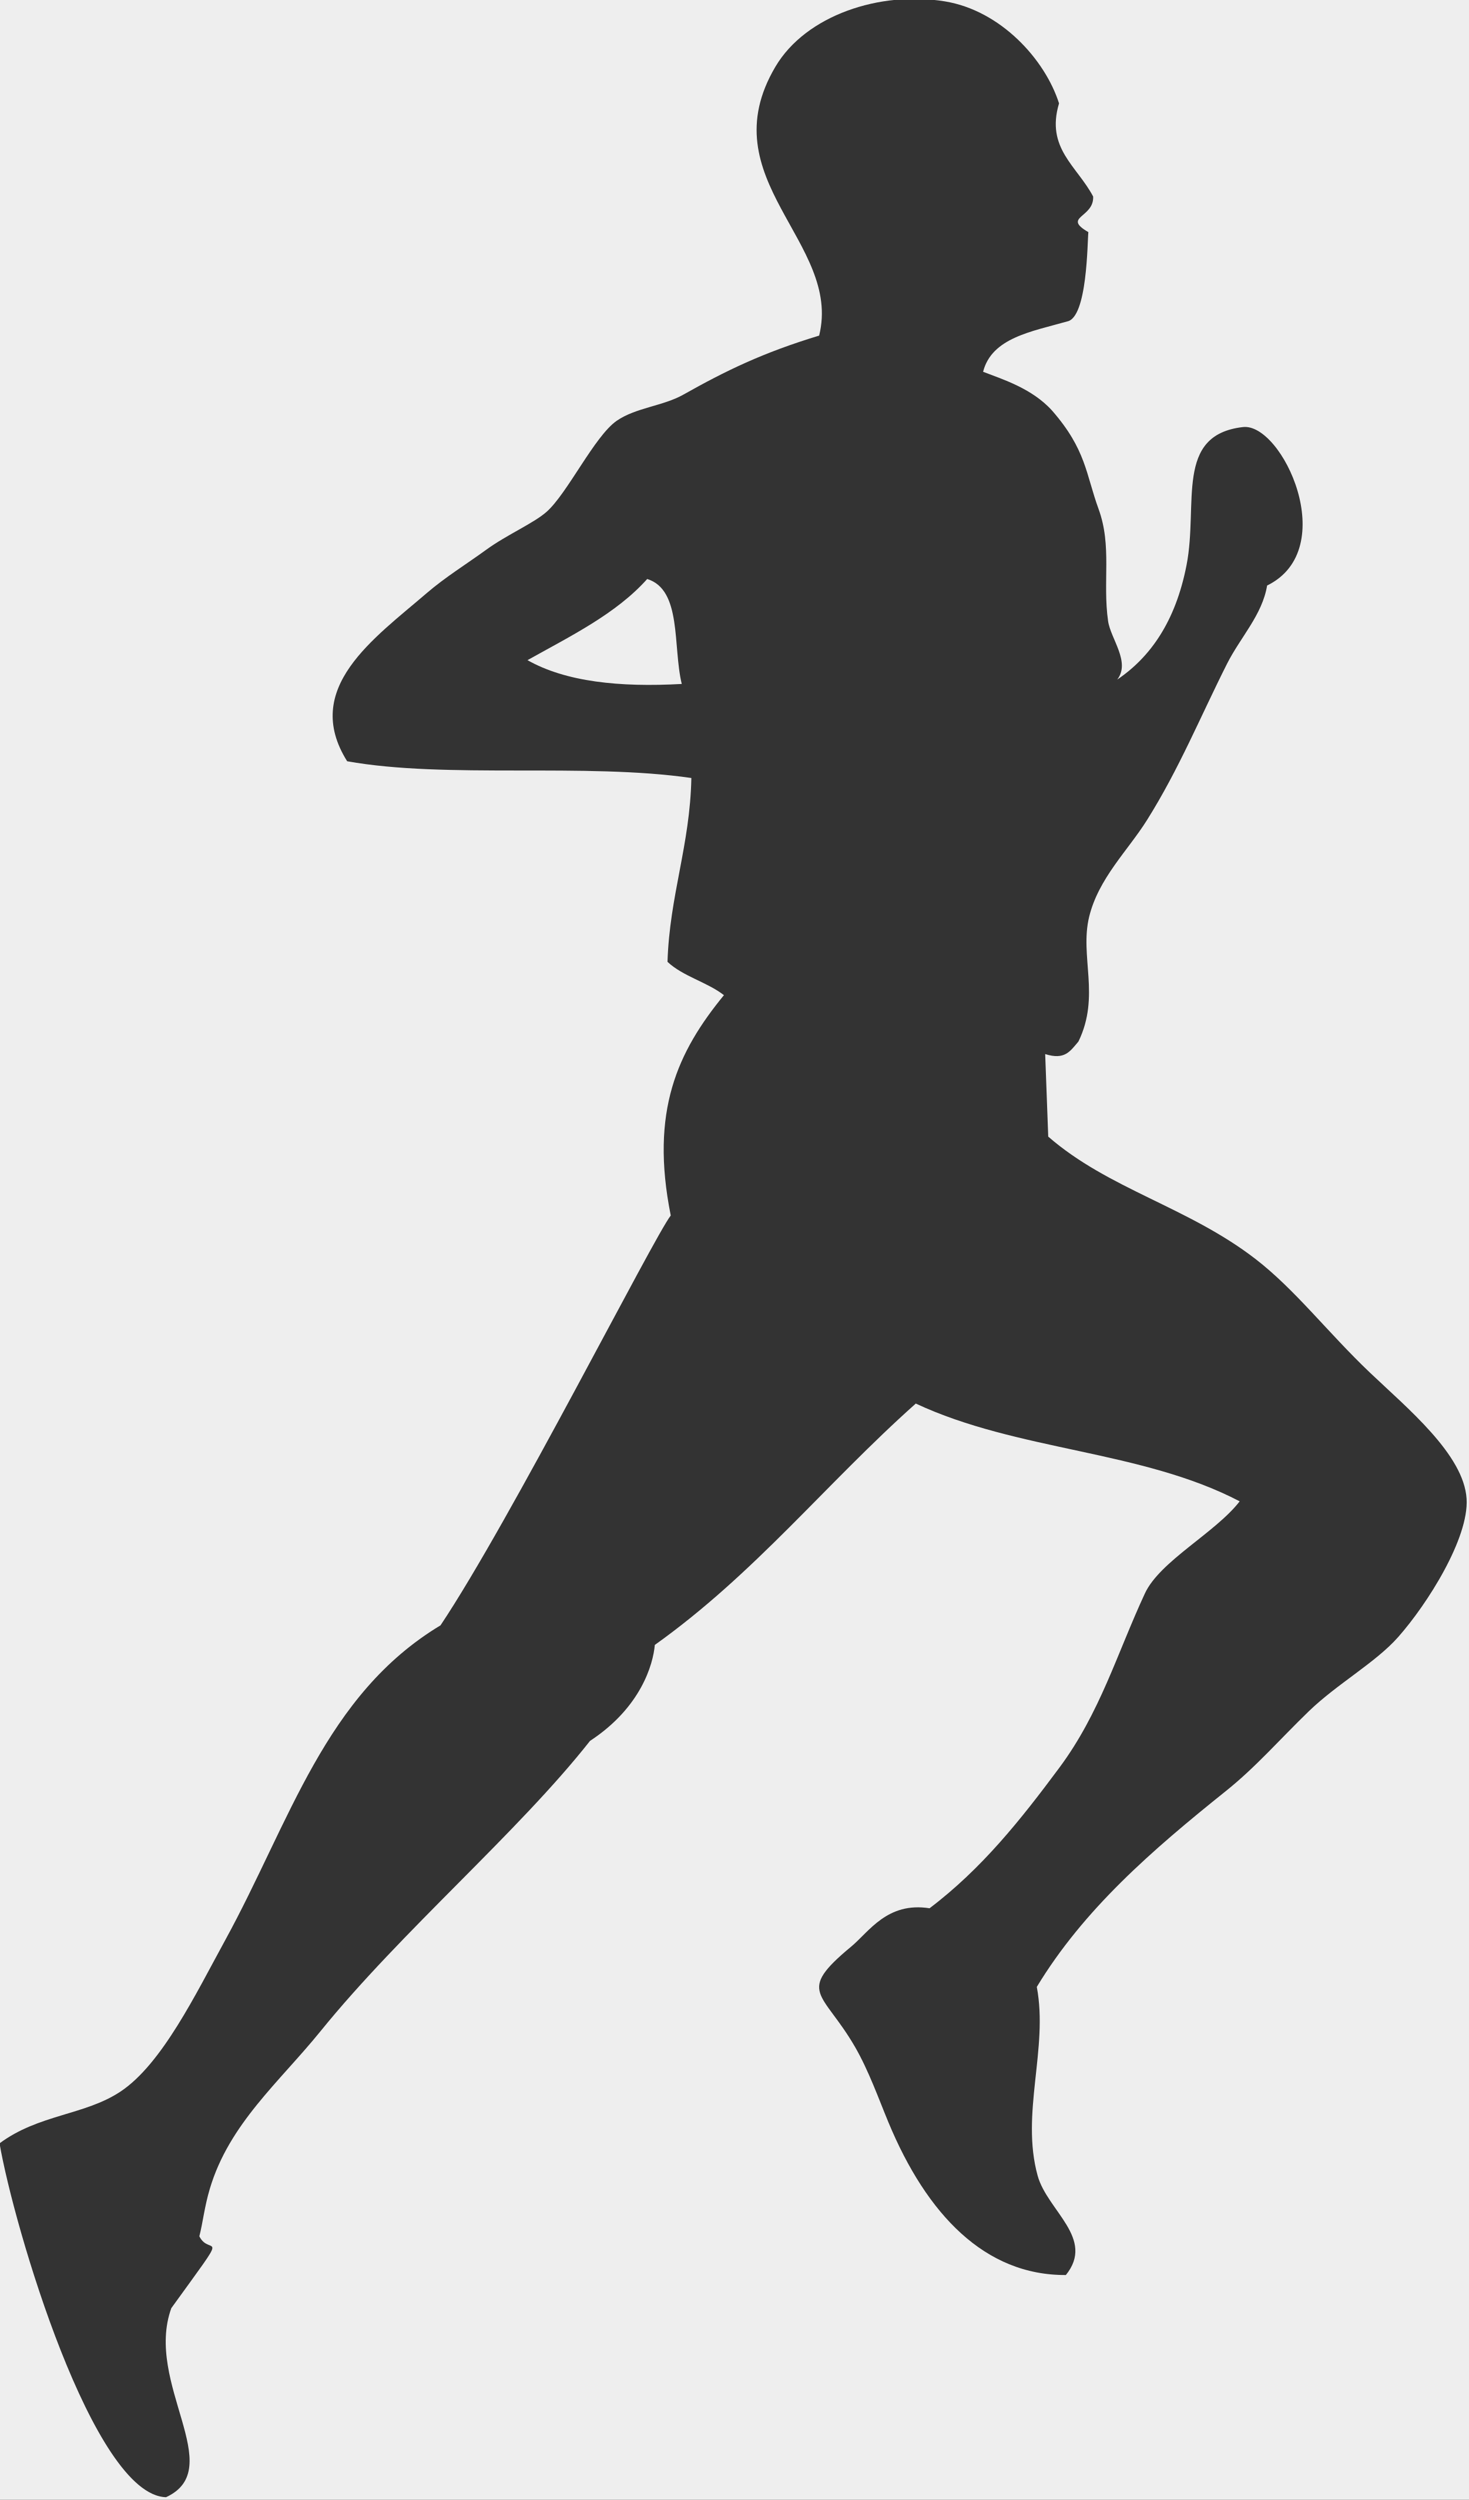<?xml version="1.0" encoding="utf-8"?>
<!-- Generator: Adobe Illustrator 15.0.0, SVG Export Plug-In . SVG Version: 6.00 Build 0)  -->
<!DOCTYPE svg PUBLIC "-//W3C//DTD SVG 1.1//EN" "http://www.w3.org/Graphics/SVG/1.1/DTD/svg11.dtd">
<svg version="1.1" id="Calque_1" xmlns="http://www.w3.org/2000/svg" xmlns:xlink="http://www.w3.org/1999/xlink" x="0px" y="0px"
	 width="376.479px" height="640.551px" viewBox="0 0 376.479 640.551" enable-background="new 0 0 376.479 640.551"
	 xml:space="preserve">
<rect x="0" y="0" width="376.479" height="640.551" fill="#333333" stroke="none"/>
<g>
	<path fill="#EEEEEE" d="M165.864,148.368c-7.978,8.939-19.622,14.606-30.679,20.795c9.79,5.543,23.538,6.987,39.536,6.097
		C172.392,165.649,174.809,151.126,165.864,148.368z"/>
	<path fill="#EEEEEE" d="M-27.162-13.647v673.198h424.803V-13.647H-27.162z M358.31,419.508
		c-5.768,6.521-15.575,11.938-22.884,18.996c-7.447,7.201-13.521,14.252-21.257,20.447c-19.004,15.223-36.422,30.318-48.457,50.191
		c2.994,15.84-4.189,32.438,0.222,48.385c2.479,8.963,14.821,16.07,7.229,25.441c-20.688,0.115-35.646-15.461-45.479-39.148
		c-2.475-5.953-5.051-13.248-8.578-19.342c-8.255-14.254-15.234-13.848-0.95-25.676c4.531-3.754,9.212-11.529,20.075-9.816
		c13.394-10.146,23.271-22.568,33.261-36.014c10.442-14.061,14.758-29.227,21.933-44.676c3.841-8.268,18.077-15.547,24.286-23.584
		c-25.157-13.146-56.938-12.854-83.011-25.057c-23.19,20.67-41.127,43.479-66.881,61.854c-0.436,4.986-3.562,16.039-16.607,24.59
		c-18.467,23.451-48.256,48.707-69.054,74.375c-10.624,13.111-23.415,23.729-28.379,40.373c-1.405,4.711-1.774,8.65-2.691,12.195
		c2.75,5.516,8.521-3.318-7.182,18.414c-6.974,19.289,14.625,41.066-1.352,48.445c-18.677-0.521-39.013-69.367-42.669-90.674
		c10.047-7.465,21.785-7.172,30.958-13.242c10.655-7.053,19.307-25,26.864-38.805c16.667-30.439,25.562-62.855,55.189-80.689
		c17.934-26.826,54.544-99.27,59.007-105.023c-5.362-26.805,1.771-41.98,13.632-56.463c-4.324-3.355-10.5-4.807-14.467-8.537
		c0.543-17.037,5.781-29.885,6.116-47.109c-27.304-3.952-62.759,0.271-88.215-4.292c-11.723-18.696,6.834-31.411,20.417-43.103
		c4.688-4.039,10.231-7.46,15.312-11.154c5.151-3.748,12.052-6.721,15.367-9.643c5.38-4.743,12.287-19.407,18.003-23.353
		c4.875-3.362,11.857-3.758,17.05-6.681c10.906-6.14,20.325-10.737,34.816-15.137c5.93-23.914-28.29-40.031-11.198-68.917
		c7.789-13.166,26.786-19.456,43.405-16.731c14.377,2.357,25.713,14.944,29.271,26.139c-3.446,11.515,4.607,16.032,8.746,23.874
		c0.256,5.476-8.05,5.16-1.23,9.121c-0.266,2.487-0.235,21.954-5.442,22.887c-9.089,2.595-19.312,4.177-21.536,12.897
		c5.021,1.946,12.51,4.243,17.665,9.931c8.759,10.025,8.646,16.218,11.941,25.267c3.459,9.493,0.996,18.632,2.425,28.67
		c0.645,4.533,5.83,10.532,2.338,15.012c8.312-5.616,14.928-14.661,17.782-29.392c3.039-15.682-3.094-33.286,14.413-35.318
		c10.047-1.238,25.271,31.276,6.223,40.603c-1.236,7.52-6.829,13.232-10.265,20.04c-6.863,13.614-12.292,26.963-20.528,40.08
		c-4.914,7.828-12.4,14.891-14.809,24.747c-2.479,10.18,2.916,20.326-2.745,31.971c-2.209,2.605-3.525,4.779-8.527,3.23
		c0.259,7.049,0.521,14.096,0.78,21.145c15.451,13.457,35.79,18.012,53.051,31.309c10.238,7.887,18.475,18.768,29.385,29.158
		c9.545,9.088,24.102,21.008,24.783,32.354C376.473,394.125,365.866,410.971,358.31,419.508z"/>
</g>
</svg>
